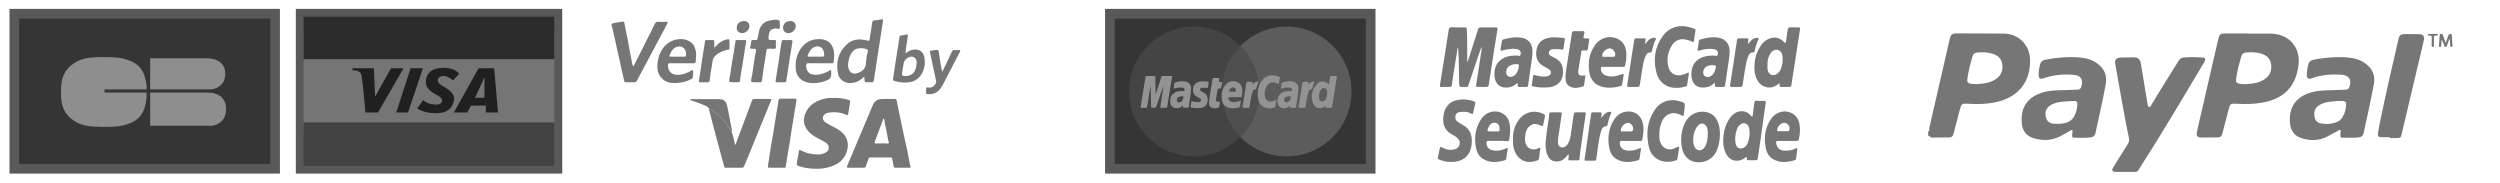 <?xml version="1.0" encoding="utf-8"?>
<!-- Generator: Adobe Illustrator 16.0.3, SVG Export Plug-In . SVG Version: 6.00 Build 0)  -->
<!DOCTYPE svg PUBLIC "-//W3C//DTD SVG 1.1//EN" "http://www.w3.org/Graphics/SVG/1.1/DTD/svg11.dtd">
<svg version="1.1" id="Calque_2" xmlns="http://www.w3.org/2000/svg" xmlns:xlink="http://www.w3.org/1999/xlink" x="0px" y="0px"
	 width="259px" height="19px" viewBox="0 0 259 19" enable-background="new 0 0 259 19" xml:space="preserve">
<rect x="1.485" y="1.42" fill="#353535" stroke="#595959" stroke-miterlimit="10" width="27.015" height="16.063"/>
<g>
	<g>
		<path fill="#8E8E8E" d="M15.165,9.264c0,0,0.101-0.056-0.038-0.792s-0.43-1.623-1.412-2.065c-0.98-0.445-1.623-0.492-3-0.492
			c-1.378,0-2.242,0.095-3.083,0.656C6.791,7.131,6.5,7.88,6.417,8.37C6.34,8.839,6.321,8.838,6.319,9.481
			c0,0.002-0.006,0.005-0.006,0.009c0,0.013,0,0.028,0,0.04c0,0.015,0,0.028,0,0.042c0,0.002,0.006,0.005,0.006,0.008
			c0.001,0.645,0.018,0.643,0.095,1.112c0.082,0.49,0.375,1.238,1.216,1.799c0.841,0.56,1.707,0.652,3.084,0.652
			c1.378,0,2.021-0.046,3.001-0.49c0.981-0.443,1.273-1.347,1.412-2.082c0.139-0.737,0.038-0.986,0.038-0.986h-4.336V9.264H15.165
			L15.165,9.264z"/>
		<path fill="#8E8E8E" d="M23.339,7.652c0-1.483-1.448-1.614-1.891-1.614c-0.443,0-5.889,0-5.889,0v3.226h6.332
			C21.891,9.264,23.339,9.135,23.339,7.652z"/>
		<path fill="#8E8E8E" d="M21.51,9.586c-0.45,0-5.951,0-5.951,0v3.44h6.399c0,0,1.463-0.109,1.463-1.719
			C23.421,9.697,21.958,9.586,21.51,9.586z"/>
	</g>
</g>
<g>
	<rect x="31.148" y="1.42" fill="#353535" stroke="#595959" stroke-miterlimit="10" width="26.601" height="16.063"/>
	<rect x="31.45" y="3.082" fill="#757575" width="25.979" height="10.395"/>
	<rect x="31.45" y="1.727" fill="#2C2C2C" width="25.979" height="4.406"/>
	<rect x="31.45" y="12.681" fill="#424242" width="25.979" height="4.503"/>
</g>
<g>
	<g>
		<path fill="#202020" d="M36.517,7.07h2.216l0.128,2.944l1.65-2.944h1.297l-2.646,4.579h-1.302c0,0-0.276-3.085-0.406-3.819
			c-0.116-0.65-0.937-0.534-0.937-0.534V7.07z"/>
		<polygon fill="#202020" points="42.535,7.07 43.813,7.07 42.275,11.649 41.053,11.649 		"/>
		<path fill="#202020" d="M47.572,7.652c0,0-0.357-0.63-1.619-0.63c-1.391,0-1.838,0.732-1.838,1.509
			c0,0.777,0.948,1.19,1.373,1.451c0.574,0.355,0.284,0.855-0.234,0.855c-0.518,0-0.956-0.111-1.182-0.289
			c-0.226-0.179-0.226-0.179-0.226-0.179l-0.621,0.857c0,0,0.606,0.502,1.948,0.502c1.342,0,1.756-0.715,1.86-1.311
			c0.098-0.558-0.308-0.975-0.76-1.261c-0.375-0.237-0.902-0.44-0.917-0.804c-0.021-0.485,0.625-0.583,1.014-0.388
			c0.388,0.194,0.566,0.367,0.566,0.367L47.572,7.652z"/>
		<path fill="#202020" d="M51.191,7.07h-1.612l-2.557,4.579h1.402l0.357-0.712h1.553v0.712h1.262L51.191,7.07z M50.189,10.129
			h-0.971l0.971-2.12V10.129z"/>
	</g>
</g>
<g>
	<g>
		<path fill="#767676" d="M93.463,17.374c-0.228,0-0.456-0.002-0.685,0.002c-0.142,0.002-0.194-0.054-0.211-0.199
			c-0.03-0.253-0.09-0.503-0.14-0.752c-0.016-0.079-0.079-0.111-0.152-0.111c-0.707-0.004-1.416-0.004-2.123-0.004
			c-0.11,0-0.15,0.075-0.183,0.171c-0.085,0.25-0.188,0.491-0.266,0.744c-0.037,0.119-0.103,0.151-0.215,0.151
			c-0.54-0.002-1.081-0.002-1.621,0c-0.144,0.002-0.164-0.038-0.105-0.175c0.608-1.432,1.208-2.867,1.811-4.299
			c0.282-0.668,0.574-1.329,0.846-2.001c0.178-0.442,0.504-0.642,0.963-0.647c0.435-0.007,0.868,0.002,1.301-0.007
			c0.192-0.006,0.208,0.143,0.232,0.256c0.168,0.8,0.305,1.606,0.49,2.405c0.165,0.707,0.291,1.424,0.466,2.132
			c0.145,0.583,0.234,1.18,0.35,1.769c0.027,0.14,0.048,0.283,0.099,0.416c0.058,0.149-0.022,0.151-0.125,0.149
			C93.952,17.374,93.708,17.374,93.463,17.374z M91.523,12.285c-0.077,0.055-0.047,0.132-0.072,0.193
			c-0.273,0.723-0.534,1.451-0.813,2.174c-0.07,0.181-0.016,0.209,0.147,0.208c0.326-0.006,0.654,0.001,0.98-0.002
			c0.104-0.004,0.231,0.044,0.308-0.032c0.079-0.079-0.034-0.166-0.05-0.252c-0.108-0.598-0.206-1.198-0.352-1.787
			C91.631,12.626,91.679,12.419,91.523,12.285z"/>
		<path fill="#767676" d="M86.103,10.154c0.669-0.034,1.242,0.008,1.804,0.195c0.143,0.049,0.183,0.098,0.157,0.259
			c-0.062,0.401-0.116,0.803-0.198,1.2c-0.024,0.121-0.062,0.154-0.181,0.099c-0.576-0.271-1.185-0.329-1.812-0.244
			c-0.183,0.026-0.35,0.107-0.486,0.232c-0.225,0.207-0.174,0.562,0.108,0.763c0.311,0.219,0.649,0.388,0.987,0.559
			c0.452,0.232,0.873,0.51,1.125,0.965c0.204,0.367,0.288,0.755,0.202,1.194c-0.239,1.226-1.071,1.757-2.197,2.01
			c-0.598,0.134-1.191,0.122-1.784,0.058c-0.339-0.039-0.681-0.109-1.01-0.219c-0.287-0.098-0.311-0.147-0.242-0.496
			c0.068-0.346,0.135-0.695,0.186-1.044c0.019-0.144,0.065-0.167,0.188-0.109c0.315,0.146,0.635,0.284,0.98,0.34
			c0.573,0.094,1.144,0.186,1.688-0.159c0.326-0.207,0.321-0.682,0.008-0.923c-0.291-0.224-0.631-0.356-0.947-0.535
			c-0.394-0.218-0.776-0.456-1.042-0.826c-0.483-0.667-0.439-1.365-0.039-2.042c0.351-0.597,0.916-0.931,1.563-1.132
			C85.496,10.195,85.835,10.128,86.103,10.154z"/>
		<path fill="#767676" d="M75.787,13.637c0.166,0.445,0.29,0.899,0.357,1.403c0.142-0.203,0.185-0.41,0.258-0.604
			c0.505-1.337,1.006-2.672,1.502-4.011c0.043-0.116,0.094-0.176,0.225-0.174c0.549,0.004,1.095,0.002,1.643-0.002
			c0.134,0,0.155,0.051,0.106,0.168c-0.274,0.662-0.545,1.326-0.815,1.988c-0.57,1.396-1.14,2.793-1.708,4.191
			c-0.089,0.215-0.184,0.43-0.276,0.643c-0.039,0.094-0.104,0.138-0.21,0.138c-0.563-0.004-1.125-0.004-1.688-0.002
			c-0.087,0-0.128-0.021-0.154-0.118c-0.174-0.67-0.358-1.334-0.541-1.999c-0.2-0.744-0.405-1.488-0.601-2.233
			c-0.155-0.596-0.301-1.19-0.453-1.786c0.079,0.028,0.166,0.044,0.231,0.09c0.556,0.383,1.067,0.813,1.482,1.354
			C75.378,12.988,75.547,13.336,75.787,13.637z"/>
		<path fill="#767676" d="M65.606,6.915c0.227-0.445,0.429-0.842,0.63-1.239c0.54-1.071,1.079-2.142,1.614-3.215
			c0.068-0.137,0.148-0.21,0.313-0.203c0.297,0.015,0.594,0.005,0.89,0.003c0.125,0,0.165,0.025,0.095,0.157
			c-1.052,1.967-2.102,3.937-3.145,5.909c-0.08,0.15-0.167,0.208-0.333,0.2c-0.273-0.013-0.549-0.006-0.821-0.002
			c-0.103,0.001-0.152-0.019-0.182-0.14c-0.147-0.606-0.278-1.214-0.407-1.825c-0.112-0.543-0.247-1.08-0.367-1.622
			c-0.108-0.481-0.195-0.968-0.321-1.445c-0.065-0.246-0.091-0.502-0.175-0.744c-0.091-0.262-0.057-0.293,0.211-0.359
			c0.295-0.073,0.596-0.089,0.89-0.149c0.123-0.024,0.159,0.012,0.183,0.128c0.128,0.662,0.271,1.321,0.399,1.982
			c0.102,0.531,0.168,1.068,0.294,1.592C65.45,6.248,65.445,6.571,65.606,6.915z"/>
		<path fill="#767676" d="M90.026,8.522c-0.015,0-0.029,0-0.045,0c-0.404,0-0.404,0-0.424-0.394
			c-0.002-0.05,0.024-0.116-0.039-0.141c-0.063-0.023-0.091,0.042-0.129,0.075c-0.392,0.371-0.849,0.559-1.396,0.541
			c-0.522-0.018-1.059-0.406-1.166-0.919c-0.25-1.194,0.003-2.266,0.919-3.104c0.507-0.464,1.149-0.585,1.83-0.436
			c0.117,0.025,0.235,0.043,0.353,0.072c0.176,0.044,0.159-0.112,0.177-0.22c0.09-0.564,0.182-1.129,0.265-1.694
			c0.021-0.133,0.081-0.17,0.21-0.182c0.24-0.022,0.48-0.06,0.713-0.113c0.154-0.034,0.205,0.011,0.185,0.153
			c-0.052,0.365-0.109,0.73-0.167,1.095c-0.054,0.365-0.11,0.729-0.167,1.094c-0.062,0.394-0.125,0.788-0.188,1.182
			c-0.055,0.357-0.109,0.714-0.164,1.071c-0.052,0.351-0.087,0.704-0.16,1.051c-0.045,0.214-0.049,0.432-0.098,0.647
			c-0.039,0.172-0.085,0.241-0.257,0.223C90.195,8.516,90.11,8.522,90.026,8.522z M87.855,6.662
			c0.002,0.785,0.433,1.133,1.043,0.892c0.447-0.176,0.789-0.438,0.815-1.015c0.019-0.373,0.065-0.763,0.181-1.132
			c0.026-0.086,0.065-0.204-0.04-0.272c-0.283-0.183-1.05-0.208-1.341,0.038C88.013,5.595,87.918,6.161,87.855,6.662z"/>
		<path fill="#767676" d="M80.48,17.374c-0.258,0-0.516-0.004-0.775,0.004c-0.119,0-0.17-0.042-0.151-0.161
			c0.056-0.356,0.108-0.715,0.164-1.07c0.057-0.371,0.109-0.744,0.172-1.113c0.061-0.363,0.136-0.724,0.195-1.086
			c0.076-0.453,0.138-0.907,0.215-1.359c0.066-0.386,0.112-0.773,0.19-1.156c0.067-0.323,0.094-0.654,0.151-0.981
			c0.028-0.157,0.076-0.231,0.239-0.231c0.487,0.004,0.973,0.004,1.458,0c0.144-0.002,0.194,0.056,0.172,0.192
			c-0.061,0.393-0.105,0.787-0.195,1.175c-0.036,0.162-0.045,0.328-0.076,0.491c-0.097,0.531-0.18,1.066-0.264,1.602
			c-0.054,0.347-0.099,0.698-0.153,1.049c-0.057,0.347-0.123,0.694-0.18,1.044c-0.058,0.347-0.124,0.697-0.166,1.049
			c-0.02,0.155-0.084,0.305-0.07,0.47c0.007,0.096-0.086,0.084-0.153,0.086C80.998,17.376,80.74,17.374,80.48,17.374z"/>
		<path fill="#767676" d="M84.946,6.553c-0.388,0-0.777,0.015-1.163-0.005c-0.223-0.012-0.256,0.076-0.261,0.272
			c-0.014,0.477,0.278,0.794,0.555,0.872c0.416,0.116,0.823,0.053,1.222-0.085c0.229-0.079,0.452-0.174,0.651-0.313
			c0.125-0.087,0.159-0.025,0.161,0.094c0.002,0.015,0,0.031,0.002,0.045c0.026,0.698-0.076,0.804-0.874,1.033
			c-0.429,0.124-0.866,0.179-1.304,0.128c-0.823-0.096-1.476-0.591-1.508-1.57c-0.022-0.677,0.103-1.307,0.465-1.884
			c0.446-0.713,1.104-1.076,1.925-1.09c0.674-0.011,1.239,0.236,1.485,0.93c0.173,0.49,0.137,0.996,0.042,1.498
			c-0.023,0.109-0.121,0.074-0.19,0.074C85.752,6.555,85.35,6.553,84.946,6.553z M85.387,5.61c-0.025-0.299-0.108-0.584-0.397-0.736
			c-0.308-0.163-0.736,0.001-0.928,0.205c-0.159,0.172-0.255,0.369-0.352,0.575c-0.079,0.167-0.042,0.218,0.133,0.217
			c0.431-0.003,0.865-0.011,1.296,0.003C85.339,5.88,85.426,5.82,85.387,5.61z"/>
		<path fill="#767676" d="M70.609,6.553c-0.402,0-0.806,0.004-1.209-0.002c-0.145-0.003-0.202,0.042-0.2,0.194
			c0.005,0.781,0.512,1.066,1.199,0.999c0.451-0.043,0.863-0.208,1.245-0.449c0.14-0.087,0.17-0.03,0.162,0.104
			c-0.004,0.077-0.001,0.152-0.001,0.229c0,0.486-0.019,0.51-0.47,0.696c-0.548,0.224-1.118,0.31-1.709,0.276
			c-0.811-0.046-1.487-0.715-1.52-1.526c-0.029-0.727,0.127-1.407,0.538-2.02c0.598-0.89,1.801-1.26,2.697-0.824
			c0.433,0.21,0.642,0.577,0.738,1.029c0.078,0.363,0.026,0.724-0.002,1.086C72.065,6.483,72,6.56,71.841,6.557
			C71.432,6.547,71.02,6.553,70.609,6.553z M70.202,5.87c0.235,0,0.471,0,0.707,0c0.069,0,0.129,0.002,0.151-0.094
			c0.068-0.301-0.072-0.711-0.301-0.857c-0.27-0.173-0.643-0.127-0.923,0.088c-0.255,0.196-0.364,0.477-0.478,0.755
			c-0.046,0.109,0.046,0.106,0.114,0.107C69.715,5.871,69.96,5.87,70.202,5.87z"/>
		<path fill="#767676" d="M78.34,8.522c-0.069,0-0.138,0-0.207,0c-0.317,0-0.362-0.074-0.289-0.395
			c0.125-0.543,0.186-1.098,0.265-1.648c0.054-0.372,0.117-0.742,0.196-1.109c0.055-0.253,0.021-0.316-0.235-0.318
			c-0.068,0-0.137,0-0.204,0c-0.145,0-0.201-0.063-0.137-0.201c0.083-0.176,0.031-0.373,0.095-0.557
			c0.038-0.109,0.076-0.153,0.183-0.146c0.037,0.002,0.074,0,0.113,0c0.365,0,0.34-0.005,0.407-0.357
			c0.069-0.357,0.097-0.729,0.302-1.056c0.196-0.315,0.479-0.511,0.822-0.588c0.261-0.06,0.53-0.126,0.809-0.102
			c0.271,0.025,0.33,0.072,0.33,0.339c0,0.152-0.003,0.304,0.001,0.456c0.003,0.138-0.057,0.174-0.186,0.139
			c-0.155-0.043-0.308-0.041-0.47,0c-0.398,0.102-0.464,0.417-0.499,0.748C79.593,4.149,79.6,4.149,80.03,4.149
			c0.053,0,0.106,0.004,0.159,0c0.16-0.016,0.239,0.018,0.202,0.212c-0.032,0.169-0.012,0.349-0.004,0.523
			c0.005,0.131-0.049,0.173-0.175,0.169c-0.204-0.007-0.41,0.002-0.616-0.002c-0.12-0.003-0.163,0.037-0.182,0.166
			c-0.097,0.655-0.216,1.308-0.317,1.961c-0.058,0.372-0.105,0.746-0.146,1.121c-0.017,0.161-0.085,0.232-0.248,0.225
			C78.583,8.519,78.461,8.522,78.34,8.522z"/>
		<path fill="#767676" d="M93.806,5.523c0.224-0.159,0.424-0.29,0.674-0.353c0.578-0.146,1.099,0.082,1.254,0.648
			c0.269,0.974-0.148,2.382-1.338,2.662c-0.602,0.141-1.202,0.066-1.79-0.108c-0.12-0.037-0.098-0.151-0.082-0.253
			c0.109-0.699,0.214-1.399,0.322-2.099c0.117-0.744,0.236-1.488,0.352-2.231c0.01-0.063,0.039-0.087,0.1-0.103
			c0.218-0.052,0.446-0.05,0.667-0.113c0.13-0.038,0.094,0.067,0.086,0.157C93.988,4.32,93.842,4.898,93.806,5.523z M94.437,5.87
			c-0.398-0.001-0.809,0.376-0.829,0.761c-0.001,0.046-0.004,0.093-0.016,0.134c-0.102,0.304-0.083,0.626-0.155,0.934
			c-0.017,0.066,0.029,0.098,0.078,0.123c0.296,0.148,0.886,0,1.108-0.254c0.261-0.3,0.309-0.674,0.342-1.037
			C95.001,6.148,94.747,5.872,94.437,5.87z"/>
		<path fill="#767676" d="M73.998,4.939c0.239-0.193,0.385-0.4,0.593-0.542c0.248-0.171,0.514-0.283,0.813-0.331
			c0.134-0.021,0.165,0.033,0.166,0.142c0.003,0.258,0.003,0.517,0.011,0.775c0.004,0.105-0.035,0.139-0.139,0.158
			C75,5.222,74.596,5.381,74.227,5.659c-0.29,0.218-0.396,0.483-0.432,0.826c-0.039,0.38-0.125,0.755-0.185,1.134
			c-0.036,0.225-0.063,0.449-0.082,0.674c-0.012,0.154-0.062,0.239-0.234,0.233c-0.25-0.009-0.502-0.004-0.753-0.003
			c-0.103,0.002-0.155-0.029-0.135-0.148c0.072-0.431,0.139-0.861,0.204-1.292c0.056-0.364,0.098-0.731,0.155-1.094
			c0.058-0.38,0.126-0.757,0.188-1.136c0.031-0.178,0.064-0.356,0.08-0.536c0.01-0.112,0.041-0.169,0.161-0.167
			c0.22,0.004,0.44,0.004,0.661,0c0.11-0.002,0.146,0.048,0.144,0.153C73.995,4.496,73.998,4.692,73.998,4.939z"/>
		<path fill="#767676" d="M97.614,7.447c0.185-0.38,0.351-0.714,0.511-1.053c0.164-0.341,0.324-0.683,0.482-1.026
			c0.059-0.13,0.135-0.202,0.293-0.184c0.142,0.017,0.288,0.007,0.433,0.002c0.144-0.004,0.199,0.023,0.116,0.179
			c-0.475,0.905-0.938,1.814-1.409,2.72c-0.184,0.348-0.354,0.702-0.573,1.031c-0.339,0.511-0.82,0.685-1.409,0.634
			c-0.044-0.004-0.105-0.005-0.107-0.06c-0.005-0.189-0.025-0.383,0.006-0.568c0.019-0.112,0.159-0.057,0.24-0.051
			c0.354,0.029,0.589-0.12,0.75-0.43c0.078-0.148,0.027-0.288-0.002-0.418c-0.156-0.734-0.32-1.467-0.468-2.203
			c-0.042-0.213-0.104-0.423-0.136-0.639c-0.011-0.071-0.005-0.127,0.078-0.132c0.219-0.014,0.431-0.084,0.653-0.07
			c0.102,0.007,0.159,0.04,0.174,0.139c0.069,0.446,0.13,0.894,0.205,1.338C97.491,6.905,97.551,7.149,97.614,7.447z"/>
		<path fill="#767676" d="M81.555,4.148c0.114,0,0.229,0.008,0.343-0.001c0.208-0.019,0.218,0.093,0.188,0.255
			c-0.072,0.398-0.136,0.8-0.199,1.2c-0.058,0.357-0.111,0.714-0.166,1.071c-0.057,0.372-0.12,0.743-0.166,1.116
			c-0.024,0.201-0.105,0.393-0.092,0.603c0.004,0.081-0.068,0.13-0.158,0.13c-0.274,0-0.548-0.001-0.822,0
			c-0.13,0.002-0.143-0.06-0.124-0.174c0.092-0.595,0.172-1.19,0.28-1.784c0.093-0.502,0.125-1.017,0.217-1.52
			c0.047-0.259,0.082-0.521,0.127-0.779c0.019-0.102,0.079-0.117,0.162-0.117C81.282,4.149,81.419,4.149,81.555,4.148
			C81.555,4.149,81.555,4.149,81.555,4.148z"/>
		<path fill="#767676" d="M76.087,8.522c-0.045,0-0.091,0-0.137,0c-0.449,0-0.45-0.007-0.361-0.459
			c0.083-0.413,0.131-0.832,0.2-1.247c0.058-0.347,0.1-0.699,0.171-1.046c0.072-0.353,0.129-0.71,0.163-1.07
			c0.015-0.151,0.077-0.292,0.072-0.446C76.19,4.162,76.267,4.15,76.339,4.15c0.274,0,0.548,0,0.822,0
			c0.193-0.001,0.153,0.137,0.13,0.241c-0.116,0.56-0.172,1.128-0.271,1.689c-0.062,0.362-0.105,0.727-0.18,1.089
			c-0.07,0.344-0.108,0.699-0.156,1.049c-0.04,0.292-0.029,0.303-0.323,0.305C76.27,8.522,76.178,8.522,76.087,8.522z"/>
		<g>
			<path fill="#767676" d="M75.787,13.637c-0.24-0.301-0.409-0.648-0.642-0.953c-0.416-0.541-0.927-0.972-1.482-1.354
				c-0.066-0.046-0.153-0.062-0.229-0.09c-0.096-0.237-0.342-0.263-0.53-0.354c-0.449-0.217-0.928-0.363-1.401-0.521
				c0.032-0.125,0.12-0.098,0.188-0.098c0.934-0.002,1.868-0.006,2.802,0.002c0.531,0.005,0.75,0.219,0.883,0.872
				c0.158,0.778,0.298,1.56,0.449,2.338C75.836,13.541,75.852,13.596,75.787,13.637z"/>
		</g>
		<path fill="#767676" d="M81.891,2.179c0.339,0.006,0.553,0.223,0.543,0.552c-0.011,0.39-0.369,0.71-0.79,0.701
			c-0.305-0.007-0.531-0.252-0.525-0.573C81.126,2.465,81.46,2.169,81.891,2.179z"/>
		<path fill="#767676" d="M77.088,2.18c0.33,0,0.55,0.209,0.55,0.522c0,0.394-0.358,0.731-0.773,0.729
			c-0.305,0-0.542-0.237-0.542-0.538C76.325,2.463,76.629,2.18,77.088,2.18z"/>
	</g>
</g>
<g>
	<rect x="114.985" y="1.42" fill="#353535" stroke="#595959" stroke-miterlimit="10" width="27.015" height="16.063"/>
	<path fill="#444444" d="M128.493,4.77c-1.221-1.244-2.919-2.014-4.798-2.014c-3.714,0-6.723,3.009-6.723,6.722
		c0,3.714,3.009,6.723,6.723,6.723c1.879,0,3.577-0.772,4.798-2.015c-1.19-1.214-1.925-2.874-1.925-4.708
		C126.568,7.646,127.303,5.983,128.493,4.77z"/>
	<path fill="#5C5C5C" d="M133.291,2.756c-1.88,0-3.577,0.77-4.798,2.014c1.19,1.213,1.925,2.875,1.925,4.708
		c0,1.834-0.734,3.495-1.925,4.708c1.221,1.242,2.918,2.015,4.798,2.015c3.713,0,6.723-3.009,6.723-6.723
		C140.014,5.765,137.004,2.756,133.291,2.756z"/>
	<path fill="#4F4F4F" d="M128.493,4.77c-1.19,1.213-1.925,2.875-1.925,4.708c0,1.834,0.734,3.495,1.925,4.708
		c1.19-1.214,1.925-2.874,1.925-4.708C130.418,7.646,129.684,5.983,128.493,4.77z"/>
	<g>
		<g>
			<path fill="#939393" d="M119.736,9.749c0.096-0.291,0.189-0.582,0.285-0.873c0.097-0.3,0.196-0.601,0.292-0.903
				c0.022-0.072,0.059-0.105,0.14-0.104c0.293,0.004,0.587,0.002,0.879,0.002c0.08-0.002,0.103,0.03,0.089,0.105
				c-0.091,0.55-0.183,1.101-0.272,1.653c-0.077,0.481-0.152,0.962-0.226,1.442c-0.011,0.068-0.04,0.095-0.105,0.092
				c-0.179,0-0.354-0.002-0.533,0.003c-0.071,0-0.089-0.032-0.077-0.097c0.038-0.25,0.077-0.503,0.117-0.757
				c0.043-0.278,0.087-0.558,0.13-0.838c0.026-0.166,0.054-0.334,0.08-0.501c-0.009-0.002-0.017-0.004-0.026-0.006
				c-0.051,0.145-0.104,0.291-0.153,0.436c-0.193,0.56-0.383,1.12-0.58,1.679c-0.012,0.035-0.062,0.075-0.097,0.078
				c-0.111,0.012-0.226,0.004-0.337,0.004c-0.062,0.003-0.085-0.023-0.086-0.084c-0.005-0.197-0.013-0.396-0.017-0.594
				c-0.011-0.464-0.02-0.926-0.028-1.39c-0.003-0.042-0.008-0.085-0.028-0.128c-0.026,0.156-0.053,0.312-0.079,0.47
				c-0.064,0.403-0.129,0.805-0.196,1.209c-0.021,0.142-0.048,0.281-0.067,0.423c-0.01,0.07-0.044,0.098-0.116,0.097
				c-0.183-0.005-0.366,0-0.555,0c0-0.047-0.003-0.078,0.002-0.107c0.063-0.395,0.129-0.793,0.191-1.189
				c0.067-0.409,0.134-0.82,0.2-1.23c0.036-0.228,0.07-0.457,0.113-0.685c0.006-0.033,0.06-0.08,0.091-0.08
				c0.28-0.006,0.56-0.003,0.84-0.003c0.076,0,0.087,0.043,0.088,0.107c0.005,0.371,0.013,0.742,0.018,1.115
				c0.002,0.218,0,0.436,0,0.653C119.721,9.747,119.729,9.749,119.736,9.749z"/>
			<path fill="#939393" d="M137.67,8.752c0.018-0.104,0.037-0.195,0.051-0.288c0.027-0.165,0.054-0.33,0.076-0.495
				c0.007-0.066,0.032-0.098,0.101-0.098c0.176,0,0.35,0,0.521,0c0.064,0,0.092,0.019,0.078,0.092
				c-0.098,0.612-0.194,1.224-0.29,1.834c-0.063,0.41-0.13,0.822-0.188,1.232c-0.016,0.095-0.043,0.146-0.153,0.137
				c-0.139-0.01-0.279-0.007-0.42,0c-0.097,0.005-0.131-0.031-0.111-0.124c0.004-0.02-0.001-0.039-0.003-0.061
				c-0.107,0.061-0.205,0.135-0.313,0.172c-0.451,0.156-0.88-0.058-1.023-0.549c-0.206-0.703-0.07-1.351,0.432-1.897
				c0.318-0.345,0.86-0.382,1.19,0.004C137.63,8.723,137.644,8.731,137.67,8.752z M136.653,9.966
				c0.004,0.079-0.001,0.157,0.014,0.235c0.021,0.116,0.06,0.229,0.184,0.277c0.126,0.049,0.255,0.04,0.354-0.056
				c0.08-0.075,0.162-0.167,0.195-0.267c0.056-0.167,0.083-0.343,0.103-0.518c0.012-0.085-0.011-0.178-0.034-0.263
				c-0.033-0.125-0.11-0.221-0.246-0.246c-0.157-0.029-0.28,0.041-0.374,0.162C136.697,9.491,136.652,9.722,136.653,9.966z"/>
			<path fill="#939393" d="M122.559,10.928c-0.172,0.17-0.354,0.255-0.57,0.273c-0.378,0.037-0.651-0.13-0.729-0.511
				c-0.077-0.385-0.002-0.764,0.343-1.026c0.208-0.159,0.452-0.217,0.709-0.23c0.104-0.005,0.212-0.002,0.316,0.005
				c0.055,0.004,0.079-0.012,0.089-0.068c0.031-0.163-0.034-0.262-0.193-0.286c-0.265-0.036-0.523-0.011-0.779,0.061
				c-0.038,0.011-0.079,0.021-0.119,0.03c-0.008,0.002-0.02-0.002-0.04-0.008c0.005-0.048,0.008-0.098,0.014-0.146
				c0.019-0.128,0.035-0.257,0.063-0.383c0.011-0.037,0.051-0.083,0.087-0.094c0.345-0.106,0.692-0.169,1.057-0.1
				c0.341,0.067,0.593,0.323,0.589,0.671c-0.002,0.281-0.042,0.562-0.077,0.841c-0.048,0.373-0.112,0.743-0.163,1.112
				c-0.011,0.079-0.042,0.097-0.111,0.094c-0.13-0.002-0.259-0.002-0.389,0c-0.071,0.003-0.111-0.013-0.096-0.098
				C122.564,11.031,122.559,10.994,122.559,10.928z M122.458,9.972c-0.002-0.01-0.004-0.018-0.007-0.027
				c-0.129,0.041-0.264,0.064-0.381,0.126c-0.152,0.078-0.196,0.312-0.105,0.448c0.076,0.113,0.261,0.127,0.405,0.021
				c0.173-0.13,0.227-0.316,0.239-0.519c0.001-0.016-0.029-0.043-0.051-0.048C122.528,9.965,122.492,9.972,122.458,9.972z"/>
			<path fill="#939393" d="M133.675,10.968c-0.133,0.067-0.263,0.166-0.408,0.204c-0.368,0.099-0.698,0.033-0.85-0.351
				c-0.188-0.479-0.021-1.125,0.624-1.32c0.223-0.068,0.451-0.083,0.677-0.064c0.099,0.008,0.12-0.024,0.12-0.11
				c-0.002-0.156-0.048-0.218-0.202-0.24c-0.271-0.038-0.535-0.011-0.797,0.065c-0.148,0.045-0.152,0.04-0.126-0.111
				c0.02-0.124,0.038-0.249,0.054-0.374c0.011-0.071,0.043-0.115,0.115-0.135c0.342-0.091,0.683-0.157,1.04-0.087
				c0.339,0.065,0.599,0.335,0.592,0.683c-0.009,0.279-0.048,0.562-0.083,0.842c-0.049,0.368-0.111,0.735-0.158,1.1
				c-0.012,0.081-0.042,0.098-0.111,0.097c-0.118-0.003-0.238-0.003-0.357-0.003c-0.133,0-0.141-0.007-0.133-0.137
				C133.672,11,133.675,10.974,133.675,10.968z M133.578,9.97c-0.027,0-0.055-0.004-0.081,0.001
				c-0.159,0.024-0.321,0.045-0.415,0.203c-0.063,0.108-0.053,0.298,0.021,0.376c0.076,0.076,0.243,0.081,0.364,0.001
				c0.153-0.1,0.218-0.255,0.25-0.425C133.747,9.973,133.738,9.968,133.578,9.97z"/>
			<path fill="#939393" d="M128.553,10.415c-0.021,0.141-0.038,0.266-0.059,0.389c-0.002,0.014-0.012,0.026-0.011,0.039
				c0.02,0.244-0.129,0.311-0.332,0.337c-0.299,0.042-0.598,0.06-0.891-0.029c-0.341-0.107-0.563-0.34-0.64-0.685
				c-0.13-0.583-0.058-1.139,0.308-1.631c0.283-0.383,0.773-0.524,1.214-0.354c0.327,0.124,0.491,0.384,0.539,0.714
				c0.035,0.26,0.006,0.523-0.056,0.781c-0.017,0.074-0.051,0.091-0.12,0.091c-0.377-0.001-0.757,0.004-1.134-0.001
				c-0.105-0.003-0.123,0.039-0.113,0.126c0.021,0.153,0.094,0.269,0.24,0.33c0.224,0.091,0.454,0.071,0.683,0.016
				C128.299,10.51,128.412,10.463,128.553,10.415z M127.335,9.498c0.219,0,0.429,0.001,0.639-0.001c0.02,0,0.052-0.022,0.059-0.041
				c0.064-0.183-0.085-0.396-0.279-0.4C127.533,9.05,127.348,9.24,127.335,9.498z"/>
			<path fill="#939393" d="M132.233,10.356c-0.015,0.082-0.024,0.136-0.033,0.192c-0.026,0.168-0.051,0.338-0.081,0.503
				c-0.005,0.03-0.031,0.075-0.057,0.082c-0.455,0.133-0.902,0.158-1.303-0.156c-0.239-0.188-0.368-0.448-0.42-0.741
				c-0.111-0.631-0.03-1.238,0.322-1.786c0.361-0.558,0.978-0.773,1.615-0.583c0.081,0.024,0.162,0.053,0.242,0.075
				c0.063,0.017,0.08,0.054,0.07,0.115c-0.03,0.187-0.057,0.377-0.085,0.566c-0.012,0.065-0.036,0.083-0.105,0.053
				c-0.113-0.049-0.229-0.087-0.346-0.12c-0.338-0.096-0.673,0.09-0.825,0.365c-0.208,0.376-0.273,0.774-0.146,1.191
				c0.094,0.303,0.384,0.466,0.694,0.394c0.118-0.029,0.232-0.076,0.349-0.115C132.151,10.384,132.176,10.377,132.233,10.356z"/>
			<path fill="#939393" d="M124.006,11.212c-0.18-0.02-0.359-0.037-0.536-0.056c-0.096-0.009-0.14-0.049-0.119-0.153
				c0.03-0.149,0.049-0.303,0.072-0.454c0.01-0.067,0.047-0.052,0.097-0.044c0.19,0.032,0.382,0.062,0.573,0.083
				c0.062,0.006,0.128-0.017,0.189-0.032c0.078-0.021,0.128-0.077,0.138-0.158c0.013-0.083-0.016-0.148-0.089-0.192
				c-0.106-0.06-0.216-0.114-0.322-0.176c-0.19-0.11-0.341-0.257-0.386-0.479c-0.105-0.513,0.093-0.998,0.692-1.105
				c0.274-0.048,0.543-0.012,0.814,0.009c0.071,0.007,0.104,0.035,0.092,0.11c-0.028,0.163-0.053,0.324-0.077,0.485
				c-0.008,0.067-0.054,0.063-0.105,0.059c-0.156-0.01-0.313-0.021-0.47-0.021c-0.053-0.002-0.106,0.016-0.155,0.041
				c-0.113,0.06-0.127,0.209-0.026,0.289c0.062,0.047,0.132,0.087,0.204,0.118c0.476,0.207,0.571,0.532,0.505,0.987
				c-0.066,0.456-0.387,0.626-0.781,0.671c-0.103,0.009-0.205,0.001-0.309,0.001C124.007,11.198,124.007,11.205,124.006,11.212z"/>
			<path fill="#939393" d="M126.264,8.481c0.097,0,0.182,0,0.266,0c0.045,0,0.081,0.007,0.072,0.069
				c-0.028,0.171-0.055,0.343-0.08,0.515c-0.01,0.067-0.038,0.097-0.114,0.097c-0.261,0-0.257,0.003-0.291,0.261
				c-0.036,0.277-0.081,0.554-0.132,0.827c-0.038,0.216,0.047,0.312,0.269,0.282c0.022-0.003,0.051-0.016,0.069-0.008
				c0.023,0.01,0.058,0.039,0.055,0.057c-0.02,0.158-0.043,0.317-0.072,0.475c-0.007,0.032-0.039,0.081-0.069,0.087
				c-0.19,0.054-0.38,0.111-0.582,0.063c-0.248-0.058-0.403-0.234-0.403-0.493c0-0.185,0.021-0.367,0.046-0.549
				c0.064-0.428,0.136-0.853,0.204-1.279c0.036-0.235,0.075-0.471,0.113-0.706c0.01-0.068,0.042-0.101,0.117-0.097
				c0.165,0.003,0.333,0.003,0.5,0c0.085-0.003,0.107,0.033,0.092,0.112C126.301,8.281,126.284,8.371,126.264,8.481z"/>
			<path fill="#939393" d="M129.77,8.768c0.06-0.066,0.113-0.134,0.178-0.195c0.096-0.091,0.21-0.134,0.346-0.124
				c0.055,0.005,0.081,0.019,0.058,0.083c-0.075,0.215-0.148,0.43-0.215,0.647c-0.021,0.06-0.044,0.092-0.112,0.088
				c-0.102-0.004-0.187,0.049-0.218,0.141c-0.07,0.206-0.141,0.413-0.184,0.624c-0.07,0.347-0.12,0.698-0.174,1.048
				c-0.009,0.063-0.036,0.087-0.101,0.087c-0.177-0.003-0.354-0.003-0.531,0c-0.072,0-0.094-0.023-0.082-0.098
				c0.08-0.502,0.157-1.003,0.236-1.503c0.047-0.317,0.099-0.633,0.146-0.95c0.014-0.103,0.056-0.145,0.164-0.137
				c0.139,0.01,0.28,0.005,0.419,0.002c0.068,0,0.092,0.023,0.078,0.092c-0.014,0.063-0.02,0.126-0.029,0.19
				C129.756,8.764,129.762,8.766,129.77,8.768z"/>
			<path fill="#939393" d="M135.572,8.759c0.062-0.063,0.118-0.128,0.181-0.189c0.096-0.092,0.212-0.129,0.347-0.121
				c0.062,0.005,0.071,0.032,0.053,0.087c-0.073,0.216-0.145,0.431-0.221,0.644c-0.014,0.034-0.056,0.082-0.084,0.082
				c-0.157,0-0.244,0.094-0.281,0.225c-0.073,0.259-0.135,0.52-0.187,0.782c-0.052,0.264-0.087,0.53-0.127,0.797
				c-0.01,0.074-0.043,0.102-0.12,0.101c-0.167-0.007-0.334-0.005-0.501,0c-0.074,0-0.105-0.019-0.091-0.101
				c0.06-0.365,0.114-0.734,0.172-1.099c0.051-0.334,0.103-0.667,0.154-0.999c0.021-0.141,0.042-0.282,0.072-0.422
				c0.005-0.025,0.046-0.06,0.072-0.06c0.166-0.007,0.333-0.002,0.501-0.004c0.06,0,0.077,0.028,0.067,0.083
				c-0.011,0.062-0.02,0.125-0.027,0.186C135.56,8.754,135.566,8.757,135.572,8.759z"/>
		</g>
	</g>
</g>
<g id="Calque_4">
	<g>
		<path fill="#767676" d="M184.942,9.007c-0.094,0-0.188-0.007-0.281,0.002C184.755,9,184.849,9.007,184.942,9.007
			c0.127,0,0.25-0.007,0.373,0.002C185.192,9,185.069,9.007,184.942,9.007z"/>
		<path fill="#767676" d="M149.374,9.011c0.232-0.009,0.465-0.004,0.697-0.004c0.309,0,0.313-0.01,0.354-0.324
			c0.045-0.339,0.1-0.673,0.152-1.009c0.125-0.785,0.246-1.572,0.379-2.356c0.023-0.138,0.006-0.291,0.109-0.416
			c0.004,0.442,0.053,0.88,0.063,1.319c0.014,0.841,0.031,1.682,0.043,2.524c0.002,0.191,0.066,0.282,0.27,0.266
			c0.152-0.014,0.305-0.009,0.457,0c0.125,0.007,0.186-0.052,0.223-0.161c0.338-1.002,0.676-2.004,1.014-3.006
			c0.109-0.327,0.225-0.652,0.336-0.979c0.072,0.244-0.012,0.474-0.045,0.706c-0.156,1.081-0.33,2.159-0.5,3.237
			c-0.021,0.138,0.018,0.205,0.17,0.2c0.252-0.006,0.508-0.002,0.762-0.002c0.344,0,0.35-0.015,0.4-0.356
			c0.166-1.101,0.336-2.202,0.508-3.303c0.119-0.758,0.242-1.515,0.367-2.271c0.027-0.171-0.01-0.249-0.209-0.244
			c-0.508,0.013-1.018,0.011-1.525,0.002c-0.148-0.004-0.225,0.05-0.268,0.19c-0.287,0.912-0.578,1.822-0.869,2.733
			c-0.066,0.208-0.139,0.412-0.219,0.646c-0.066-0.102-0.041-0.173-0.043-0.242c-0.02-1.036,0.027-2.075-0.037-3.112
			c-0.01-0.18-0.078-0.218-0.238-0.216c-0.451,0.007-0.9,0.011-1.352-0.002c-0.188-0.006-0.256,0.068-0.283,0.241
			c-0.125,0.822-0.256,1.643-0.387,2.463c-0.172,1.086-0.346,2.171-0.521,3.256C149.153,8.958,149.208,9.016,149.374,9.011z"/>
		<path fill="#767676" d="M186.329,2.836c-0.283,0-0.566,0.009-0.848-0.002c-0.188-0.008-0.254,0.066-0.277,0.246
			c-0.051,0.423-0.117,0.845-0.18,1.266c-0.018,0.123-0.072,0.13-0.158,0.051c-0.041-0.04-0.078-0.084-0.123-0.124
			c-0.414-0.391-0.9-0.467-1.424-0.279c-0.521,0.187-0.846,0.593-1.1,1.061c-0.264,0.479-0.406,0.995-0.447,1.531
			c-0.047,0.582-0.016,1.162,0.275,1.694c0.152,0.279,0.355,0.517,0.65,0.647c0.549,0.243,1.061,0.166,1.525-0.214
			c0.035-0.03,0.064-0.09,0.125-0.063c0.039,0.017,0.033,0.062,0.027,0.095c-0.051,0.247,0.088,0.282,0.285,0.264
			c0.094-0.009,0.188-0.002,0.281-0.002c0.127,0,0.25-0.007,0.373,0.002c0.172,0.014,0.262-0.038,0.287-0.23
			c0.061-0.488,0.143-0.974,0.219-1.459c0.219-1.435,0.436-2.869,0.664-4.305C186.507,2.864,186.452,2.835,186.329,2.836z
			 M184.505,7.132c-0.088,0.228-0.236,0.404-0.428,0.537c-0.412,0.288-0.896,0.037-0.959-0.491
			c-0.018-0.135-0.004-0.275-0.004-0.412c-0.029-0.447,0.063-0.867,0.311-1.241c0.291-0.436,0.793-0.494,1.08-0.138
			c0.121,0.154,0.154,0.344,0.17,0.53C184.71,6.333,184.653,6.74,184.505,7.132z"/>
		<path fill="#767676" d="M182.765,10.451c-0.285,0-0.568,0.02-0.85-0.016c-0.111-0.014-0.141,0.074-0.154,0.168
			c-0.059,0.438-0.117,0.875-0.18,1.309c-0.006,0.057,0.018,0.131-0.055,0.15c-0.064,0.021-0.1-0.045-0.141-0.084
			c-0.152-0.152-0.295-0.313-0.516-0.387c-0.561-0.197-1.18,0.014-1.586,0.549c-0.531,0.703-0.74,1.51-0.756,2.377
			c-0.002,0.246,0.002,0.492,0.053,0.734c0.08,0.357,0.205,0.697,0.441,0.982c0.434,0.516,1.182,0.564,1.777,0.115
			c0.045-0.031,0.078-0.109,0.145-0.074c0.061,0.031,0.031,0.107,0.027,0.158c-0.01,0.123,0.039,0.17,0.162,0.166
			c0.26-0.006,0.521-0.006,0.783,0c0.121,0.004,0.172-0.057,0.186-0.164c0.102-0.701,0.205-1.4,0.307-2.1
			c0.111-0.787,0.219-1.572,0.33-2.359c0.063-0.443,0.129-0.887,0.195-1.328C182.954,10.514,182.915,10.449,182.765,10.451z
			 M181.093,14.738c-0.154,0.416-0.434,0.648-0.758,0.646c-0.283-0.002-0.477-0.199-0.535-0.553
			c-0.078-0.482-0.023-0.951,0.135-1.408c0.051-0.143,0.117-0.279,0.227-0.393c0.178-0.188,0.371-0.326,0.648-0.238
			c0.275,0.084,0.377,0.314,0.414,0.561C181.298,13.824,181.259,14.289,181.093,14.738z"/>
		<path fill="#767676" d="M178.743,8.702c0.1-0.685,0.211-1.371,0.303-2.059c0.061-0.48,0.16-0.958,0.139-1.446
			c-0.021-0.632-0.439-1.146-1.045-1.273c-0.68-0.145-1.336-0.022-1.988,0.166c-0.102,0.029-0.137,0.085-0.15,0.184
			c-0.035,0.258-0.084,0.514-0.119,0.771c-0.037,0.243-0.029,0.251,0.213,0.18c0.484-0.145,0.973-0.212,1.477-0.131
			c0.316,0.052,0.467,0.277,0.375,0.579c-0.027,0.096-0.072,0.13-0.172,0.112c-0.273-0.049-0.545-0.03-0.82,0.007
			c-1.164,0.153-1.807,0.899-1.721,2.069c0.074,0.978,0.729,1.371,1.654,1.157c0.287-0.063,0.518-0.235,0.725-0.437
			c0.072,0.065,0.049,0.128,0.045,0.181c-0.025,0.189,0.053,0.265,0.244,0.249c0.166-0.014,0.334-0.004,0.502-0.004
			C178.702,9.007,178.7,9.007,178.743,8.702z M177.729,7.129c-0.051,0.195-0.123,0.385-0.248,0.551
			c-0.172,0.228-0.461,0.341-0.705,0.284c-0.211-0.049-0.289-0.205-0.32-0.393c-0.043-0.253,0.104-0.545,0.334-0.683
			c0.146-0.089,0.373-0.138,0.648-0.138C177.774,6.75,177.813,6.799,177.729,7.129z"/>
		<path fill="#767676" d="M157.218,5.756c-0.535-0.012-1.061,0.029-1.533,0.308c-0.779,0.454-0.953,1.221-0.824,2.053
			c0.035,0.219,0.143,0.404,0.277,0.583c0.379,0.502,1.258,0.439,1.699,0.166c0.127-0.079,0.244-0.172,0.4-0.282
			c0,0.088,0.008,0.14-0.002,0.188c-0.029,0.18,0.039,0.251,0.225,0.239c0.217-0.014,0.436-0.005,0.652-0.004
			c0.127,0,0.191-0.039,0.207-0.186c0.055-0.467,0.139-0.928,0.195-1.396c0.09-0.745,0.271-1.48,0.244-2.241
			c-0.023-0.661-0.422-1.137-1.066-1.264c-0.66-0.128-1.293-0.011-1.926,0.162c-0.135,0.038-0.166,0.127-0.184,0.235
			c-0.047,0.271-0.086,0.544-0.129,0.813c-0.018,0.109,0.012,0.149,0.129,0.115c0.299-0.09,0.604-0.153,0.914-0.177
			c0.291-0.022,0.58-0.038,0.854,0.087c0.178,0.081,0.248,0.307,0.178,0.528C157.468,5.881,157.325,5.759,157.218,5.756z
			 M157.354,6.821c-0.037,0.376-0.137,0.759-0.459,0.997c-0.281,0.207-0.637,0.188-0.775-0.043
			c-0.164-0.268-0.055-0.754,0.215-0.916c0.213-0.128,0.441-0.216,0.707-0.216c0.053,0,0.125,0,0.197,0
			C157.321,6.643,157.364,6.74,157.354,6.821z"/>
		<path fill="#767676" d="M167.097,6.926c-0.268,0-0.533,0.004-0.801,0.003C166.563,6.93,166.829,6.926,167.097,6.926
			c0.254,0,0.51-0.005,0.766-0.002C167.606,6.921,167.351,6.926,167.097,6.926z"/>
		<path fill="#767676" d="M164.646,7.44c0.1,0.677,0.43,1.208,1.082,1.464c0.717,0.282,1.451,0.2,2.18,0.015
			c0.096-0.023,0.135-0.108,0.15-0.194c0.053-0.291,0.105-0.583,0.145-0.876c0.031-0.227,0.004-0.238-0.209-0.157
			c-0.543,0.209-1.094,0.338-1.666,0.116c-0.303-0.116-0.479-0.393-0.477-0.71c0-0.136,0.049-0.176,0.18-0.174
			c0.088,0.001,0.178,0.003,0.266,0.006c0.268,0.001,0.533-0.003,0.801-0.003c0.256,0,0.51-0.005,0.766-0.002
			c0.086,0,0.172,0.005,0.256,0.006c0.148,0.005,0.225-0.033,0.258-0.187c0.105-0.498,0.158-1.004,0.078-1.506
			c-0.068-0.424-0.252-0.802-0.615-1.063c-0.814-0.588-1.992-0.365-2.594,0.491C164.657,5.505,164.501,6.442,164.646,7.44z
			 M166.806,5.018c0.334,0.029,0.605,0.43,0.512,0.752c-0.027,0.097-0.09,0.116-0.18,0.115c-0.166-0.004-0.332-0.002-0.498-0.002
			c-0.174,0-0.346-0.001-0.52,0c-0.084,0.002-0.137-0.017-0.135-0.12C165.995,5.389,166.437,4.986,166.806,5.018z"/>
		<path fill="#767676" d="M177.138,11.73c-0.969-0.412-2.049-0.002-2.541,0.932c-0.299,0.572-0.432,1.178-0.422,1.82
			c0.004,0.23,0.002,0.461,0.045,0.691c0.1,0.537,0.289,1.021,0.756,1.344c0.83,0.576,2.271,0.314,2.813-0.775
			c0.211-0.428,0.32-0.875,0.367-1.352c0.055-0.563,0.047-1.113-0.146-1.648C177.845,12.299,177.583,11.922,177.138,11.73z
			 M176.929,13.781c-0.004,0.596-0.059,1.082-0.354,1.506c-0.275,0.396-0.791,0.369-1.008-0.045
			c-0.32-0.617-0.121-1.789,0.383-2.271c0.285-0.271,0.664-0.205,0.846,0.145C176.921,13.357,176.937,13.615,176.929,13.781z"/>
		<path fill="#767676" d="M164.116,11.633c-0.26,0.01-0.523,0.016-0.781,0c-0.195-0.014-0.275,0.061-0.301,0.244
			c-0.102,0.736-0.207,1.471-0.32,2.207c-0.053,0.338-0.156,0.664-0.369,0.941c-0.156,0.203-0.443,0.299-0.656,0.223
			c-0.186-0.064-0.283-0.246-0.285-0.535c-0.002-0.453,0.107-0.889,0.162-1.334c0.063-0.523,0.154-1.043,0.23-1.564
			c0.018-0.117-0.029-0.18-0.154-0.178c-0.195,0-0.393-0.002-0.588,0c-0.672,0.004-0.488-0.084-0.594,0.559
			c-0.119,0.719-0.203,1.443-0.297,2.166c-0.07,0.535-0.072,1.066,0.109,1.584c0.135,0.383,0.365,0.697,0.783,0.768
			c0.518,0.09,0.932-0.133,1.258-0.531c0.057-0.07,0.092-0.162,0.215-0.188c-0.014,0.172-0.016,0.33-0.041,0.482
			c-0.02,0.104,0.014,0.131,0.105,0.131c0.299-0.002,0.596-0.002,0.893,0c0.082,0,0.137-0.021,0.146-0.119
			c0.023-0.252,0.051-0.504,0.084-0.754c0.125-0.893,0.252-1.785,0.379-2.68c0.061-0.414,0.127-0.828,0.189-1.24
			C164.306,11.682,164.253,11.631,164.116,11.633z"/>
		<path fill="#767676" d="M152.694,10.494c-0.623-0.221-1.26-0.256-1.893-0.086c-0.486,0.131-0.842,0.438-1.063,0.896
			c-0.123,0.262-0.186,0.537-0.211,0.816c-0.07,0.73,0.123,1.365,0.834,1.77c0.238,0.137,0.488,0.252,0.682,0.461
			c0.33,0.352,0.213,0.926-0.244,1.084c-0.496,0.174-0.973,0.08-1.42-0.172c-0.143-0.08-0.186-0.055-0.215,0.1
			c-0.059,0.311-0.123,0.621-0.197,0.932c-0.031,0.125-0.004,0.186,0.119,0.23c0.404,0.143,0.807,0.281,1.262,0.246
			c0.086,0,0.188,0.01,0.289,0c0.758-0.08,1.357-0.402,1.664-1.139c0.156-0.375,0.189-0.771,0.174-1.174
			c-0.027-0.627-0.271-1.131-0.834-1.457c-0.213-0.123-0.426-0.248-0.629-0.385c-0.213-0.146-0.275-0.371-0.23-0.615
			c0.045-0.234,0.207-0.363,0.439-0.393c0.383-0.047,0.764-0.063,1.123,0.129c0.225,0.119,0.236,0.111,0.297-0.141
			c0.064-0.275,0.115-0.555,0.191-0.824C152.878,10.619,152.839,10.545,152.694,10.494z"/>
		<path fill="#767676" d="M171.62,7.581c0.244,0.905,1.008,1.555,2.086,1.521c0.305,0.016,0.605-0.063,0.908-0.139
			c0.076-0.019,0.156-0.045,0.17-0.144c0.059-0.395,0.121-0.788,0.178-1.182c0.016-0.104-0.012-0.149-0.135-0.087
			c-0.199,0.103-0.412,0.173-0.633,0.225c-0.588,0.136-1.127-0.153-1.309-0.727c-0.262-0.83-0.125-1.624,0.326-2.35
			c0.314-0.505,0.797-0.719,1.4-0.607c0.236,0.041,0.465,0.114,0.676,0.228c0.125,0.067,0.18,0.04,0.201-0.105
			c0.047-0.344,0.105-0.687,0.162-1.03c0.016-0.098-0.014-0.152-0.111-0.2c-0.168-0.079-0.344-0.112-0.518-0.164
			c-1.049-0.311-2.104,0.008-2.746,0.893C171.425,4.884,171.251,6.201,171.62,7.581z"/>
		<path fill="#767676" d="M168.972,14.6c-0.279,0-0.559,0.006-0.84,0C168.413,14.605,168.692,14.6,168.972,14.6
			c0.324,0,0.65-0.002,0.979,0.002C169.622,14.598,169.296,14.6,168.972,14.6z"/>
		<path fill="#767676" d="M168.769,11.549c-0.799-0.018-1.324,0.412-1.682,1.07c-0.438,0.805-0.539,1.676-0.393,2.572
			c0.084,0.521,0.287,0.996,0.764,1.283c0.738,0.438,1.512,0.357,2.289,0.115c0.064-0.023,0.102-0.078,0.111-0.15
			c0.043-0.307,0.08-0.615,0.139-0.922c0.037-0.201-0.029-0.211-0.184-0.133c-0.381,0.195-0.785,0.244-1.203,0.217
			c-0.492-0.031-0.801-0.346-0.801-0.799c0-0.148,0.053-0.207,0.203-0.205c0.039,0.002,0.08,0.002,0.119,0.002
			c0.281,0.006,0.561,0,0.84,0c0.324,0,0.65-0.002,0.979,0.002c0.096,0.002,0.168-0.012,0.191-0.125
			c0.129-0.664,0.215-1.332-0.033-1.988C169.897,11.924,169.37,11.563,168.769,11.549z M169.153,13.533
			c-0.039,0.07-0.104,0.082-0.168,0.082c-0.16,0-0.32,0-0.48,0c-0.158,0-0.318,0-0.475,0c-0.078,0-0.127-0.029-0.121-0.123
			c0.016-0.377,0.416-0.77,0.781-0.758C169.028,12.744,169.308,13.23,169.153,13.533z"/>
		<path fill="#767676" d="M156.44,13.107c-0.053-0.496-0.201-0.955-0.627-1.262c-0.752-0.537-1.797-0.33-2.338,0.455
			c-0.617,0.898-0.76,1.896-0.578,2.949c0.088,0.506,0.301,0.951,0.77,1.23c0.729,0.43,1.486,0.34,2.248,0.117
			c0.076-0.021,0.119-0.08,0.131-0.158c0.045-0.301,0.094-0.6,0.133-0.902c0.008-0.061,0.066-0.133,0.004-0.182
			c-0.07-0.053-0.137,0.012-0.201,0.041c-0.455,0.205-0.924,0.283-1.416,0.16c-0.365-0.092-0.58-0.395-0.568-0.771
			c0.004-0.129,0.049-0.189,0.18-0.186c0.652,0.018,1.305-0.033,1.957,0.027c0.123,0.012,0.197-0.031,0.215-0.156
			c0.047-0.336,0.117-0.672,0.094-1.027C156.442,13.34,156.452,13.223,156.44,13.107z M155.021,13.615c-0.1,0-0.201,0-0.303,0
			c-0.16,0-0.318-0.012-0.477-0.012c-0.127-0.004-0.172-0.066-0.121-0.189c0.068-0.166,0.127-0.34,0.24-0.484
			c0.139-0.178,0.416-0.262,0.648-0.193c0.189,0.055,0.334,0.279,0.344,0.514C155.364,13.604,155.364,13.615,155.021,13.615z"/>
		<path fill="#767676" d="M185.173,14.6c-0.232,0-0.467,0.002-0.701,0C184.706,14.602,184.94,14.6,185.173,14.6
			c0.238,0,0.479-0.004,0.719-0.002C185.651,14.596,185.411,14.6,185.173,14.6z"/>
		<path fill="#767676" d="M185.653,11.736c-0.73-0.398-1.652-0.158-2.152,0.555c-0.641,0.914-0.773,1.934-0.58,3.006
			c0.086,0.477,0.301,0.9,0.729,1.164c0.74,0.455,1.523,0.365,2.309,0.129c0.055-0.018,0.096-0.068,0.105-0.131
			c0.047-0.32,0.094-0.643,0.137-0.965c0.021-0.154-0.041-0.18-0.172-0.111c-0.365,0.188-0.754,0.238-1.158,0.221
			c-0.504-0.023-0.762-0.254-0.859-0.748c-0.045-0.217,0.049-0.258,0.229-0.256c0.074,0,0.154,0,0.232,0
			c0.234,0.002,0.465,0,0.701,0c0.238,0,0.479-0.004,0.719-0.002c0.078,0.002,0.16,0.004,0.238,0.008
			c0.148,0.004,0.199-0.051,0.232-0.188c0.102-0.447,0.141-0.906,0.092-1.359C186.394,12.506,186.171,12.018,185.653,11.736z
			 M185.368,13.5c-0.023,0.066-0.068,0.09-0.133,0.09c-0.332,0.002-0.666,0.002-1,0.002c-0.064,0-0.111-0.014-0.119-0.094
			c-0.027-0.346,0.381-0.777,0.736-0.775C185.224,12.725,185.499,13.137,185.368,13.5z"/>
		<path fill="#767676" d="M173.786,15.229c-0.121,0.064-0.248,0.117-0.377,0.166c-0.58,0.219-1.111-0.008-1.365-0.572
			c-0.127-0.277-0.156-0.57-0.135-0.859c-0.023-0.445,0.068-0.861,0.219-1.266c0.232-0.635,0.742-1.008,1.338-0.977
			c0.279,0.016,0.535,0.121,0.779,0.252c0.111,0.059,0.174,0.051,0.191-0.088c0.027-0.223,0.063-0.445,0.088-0.668
			c0.061-0.549,0.059-0.549-0.488-0.723c-1.01-0.322-2.01,0.002-2.598,0.879c-0.814,1.213-0.93,2.551-0.592,3.936
			c0.119,0.484,0.404,0.893,0.852,1.166c0.635,0.391,1.295,0.336,1.967,0.131c0.08-0.025,0.107-0.078,0.119-0.16
			c0.053-0.371,0.113-0.742,0.168-1.113C173.978,15.172,173.917,15.158,173.786,15.229z"/>
		<path fill="#767676" d="M158.956,8.978c0.33,0.06,0.66,0.101,0.994,0.082c0.268-0.005,0.533,0.011,0.799-0.061
			c0.764-0.21,1.152-0.699,1.178-1.49c0.016-0.512-0.098-0.967-0.521-1.298c-0.199-0.158-0.436-0.258-0.66-0.377
			c-0.174-0.09-0.33-0.198-0.273-0.434c0.045-0.188,0.203-0.306,0.445-0.306c0.289,0,0.58-0.025,0.867,0.039
			c0.117,0.026,0.186-0.005,0.201-0.146c0.029-0.282,0.072-0.561,0.129-0.837c0.031-0.158-0.023-0.216-0.17-0.225
			c-0.383-0.02-0.762-0.079-1.146-0.053c-0.768,0.053-1.451,0.358-1.617,1.287c-0.115,0.632,0.012,1.245,0.621,1.636
			c0.184,0.116,0.375,0.22,0.566,0.321c0.189,0.102,0.35,0.224,0.297,0.47c-0.051,0.242-0.258,0.29-0.457,0.339
			c-0.041,0.01-0.088,0.003-0.131,0.006c-0.359,0.027-0.705-0.055-1.047-0.149c-0.127-0.034-0.186-0.029-0.201,0.12
			c-0.027,0.253-0.08,0.5-0.119,0.75C158.671,8.927,158.677,8.929,158.956,8.978z"/>
		<path fill="#767676" d="M159.663,11.703c-0.822-0.314-1.729-0.037-2.244,0.617c-0.498,0.635-0.705,1.352-0.672,2.146
			c0,0.152-0.014,0.307,0.002,0.457c0.063,0.611,0.275,1.164,0.775,1.549c0.551,0.422,1.164,0.352,1.775,0.137
			c0.1-0.033,0.139-0.111,0.148-0.219c0.027-0.279,0.063-0.559,0.1-0.838c0.01-0.076,0.07-0.168,0.008-0.227
			c-0.082-0.072-0.16,0.025-0.234,0.059c-0.641,0.275-1.211-0.049-1.316-0.732c-0.035-0.221-0.014-0.434,0.016-0.643
			c0.037-0.273,0.094-0.547,0.277-0.768c0.367-0.439,0.768-0.514,1.338-0.227c0.16,0.08,0.219,0.047,0.246-0.123
			c0.033-0.184,0.078-0.365,0.121-0.547C160.11,11.877,160.11,11.873,159.663,11.703z"/>
		<path fill="#767676" d="M163.519,3.229c0.119,0,0.238,0.001,0.357,0C163.757,3.23,163.638,3.229,163.519,3.229
			c-0.152,0-0.305,0.002-0.457-0.002C163.214,3.231,163.366,3.229,163.519,3.229z"/>
		<path fill="#767676" d="M162.673,8.984c0.449,0.215,0.904,0.105,1.35-0.041c0.057-0.02,0.076-0.083,0.086-0.144
			c0.041-0.284,0.088-0.571,0.129-0.856c0.023-0.173-0.09-0.143-0.195-0.124c-0.418,0.076-0.6-0.114-0.525-0.537
			c0.09-0.519,0.15-1.045,0.25-1.562c0.109-0.575-0.041-0.491,0.529-0.489c0.131,0,0.197-0.034,0.211-0.179
			c0.02-0.222,0.057-0.443,0.096-0.665c0.068-0.414,0.07-0.418-0.35-0.414c-0.152,0.003-0.258-0.006-0.189-0.206
			c0.039-0.115,0.053-0.24,0.078-0.359c0.025-0.118-0.018-0.182-0.145-0.179c-0.041,0-0.08,0-0.121,0c-0.119,0.001-0.238,0-0.357,0
			c-0.152,0-0.305,0.002-0.457-0.002c-0.123-0.001-0.191,0.053-0.209,0.175c-0.025,0.178-0.057,0.356-0.084,0.535
			c-0.141,0.899-0.281,1.797-0.422,2.696c-0.078,0.508-0.184,1.013-0.156,1.53C162.21,8.523,162.343,8.822,162.673,8.984z"/>
		<path fill="#767676" d="M170.94,5.441c0.131,0.007,0.168-0.057,0.197-0.173c0.084-0.345,0.164-0.689,0.313-1.016
			c0.041-0.092,0.16-0.215,0.078-0.291c-0.098-0.09-0.262-0.051-0.393-0.012c-0.08,0.026-0.152,0.079-0.229,0.122
			c-0.195,0.111-0.295,0.314-0.482,0.521c0.021-0.183,0.021-0.315,0.055-0.438c0.043-0.163-0.033-0.187-0.166-0.185
			c-0.262,0.003-0.523,0.01-0.783-0.002c-0.152-0.009-0.207,0.06-0.227,0.192c-0.074,0.472-0.15,0.942-0.223,1.412
			c-0.164,1.071-0.32,2.145-0.496,3.213c-0.027,0.171,0.006,0.228,0.176,0.223c0.295-0.006,0.594-0.007,0.891,0.002
			c0.145,0.004,0.207-0.047,0.227-0.192c0.076-0.521,0.156-1.041,0.246-1.563c0.09-0.525,0.164-1.059,0.406-1.545
			C170.614,5.543,170.741,5.43,170.94,5.441z"/>
		<path fill="#767676" d="M179.421,9.011c0.283-0.009,0.566-0.012,0.848,0c0.174,0.008,0.248-0.063,0.271-0.23
			c0.068-0.472,0.141-0.942,0.217-1.415c0.084-0.498,0.164-0.998,0.336-1.478c0.09-0.252,0.219-0.461,0.533-0.451
			c0.102,0.005,0.141-0.07,0.158-0.149c0.082-0.416,0.201-0.814,0.387-1.194c0.061-0.13,0.004-0.165-0.121-0.17
			c-0.234-0.013-0.428,0.069-0.588,0.231c-0.121,0.121-0.23,0.247-0.371,0.396c-0.016-0.158,0.02-0.273,0.043-0.39
			c0.031-0.124-0.014-0.192-0.154-0.19c-0.223,0.003-0.447,0.001-0.674,0.001c-0.338,0-0.326,0.001-0.377,0.346
			c-0.117,0.81-0.238,1.615-0.367,2.423c-0.104,0.687-0.215,1.37-0.322,2.057C179.216,8.941,179.259,9.015,179.421,9.011z"/>
		<path fill="#767676" d="M166.903,11.635c-0.084-0.088-0.221-0.053-0.33-0.023c-0.082,0.021-0.154,0.078-0.23,0.119
			c-0.211,0.107-0.283,0.34-0.482,0.484c0.021-0.127,0.047-0.252,0.07-0.379c0.023-0.133-0.021-0.205-0.172-0.201
			c-0.238,0.006-0.479,0.006-0.719,0c-0.125-0.004-0.182,0.043-0.199,0.17c-0.031,0.252-0.08,0.498-0.115,0.75
			c-0.113,0.785-0.221,1.572-0.332,2.357c-0.076,0.529-0.156,1.059-0.232,1.586c-0.016,0.1,0.023,0.15,0.131,0.15
			c0.303-0.004,0.609-0.004,0.914-0.002c0.105,0.002,0.152-0.045,0.166-0.152c0.053-0.432,0.111-0.861,0.176-1.289
			c0.078-0.529,0.15-1.059,0.307-1.572c0.078-0.252,0.178-0.51,0.488-0.551c0.15-0.018,0.188-0.086,0.211-0.217
			c0.063-0.334,0.158-0.66,0.281-0.979C166.868,11.805,166.983,11.719,166.903,11.635z"/>
	</g>
</g>
<g>
	<path fill="#767676" d="M210.309,6.09c-0.066-1.484-1.231-2.602-2.721-2.612c-1.611-0.008-3.225-0.012-4.832-0.02
		c-0.523-0.001-0.656,0.103-0.77,0.603c-0.719,3.09-1.405,6.183-2.128,9.273c-0.021,0.094,0.138,0.22-0.097,0.268
		c0,0.151,0,0.304,0,0.457c0.234,0.07,0.205,0.204,0.391,0.195c0.571-0.017,1.129-0.003,1.7-0.011
		c0.363-0.009,0.461-0.101,0.553-0.45c0.207-0.792,0.404-1.584,0.619-2.374c0.185-0.69,0.205-0.712,0.919-0.668
		c0.878,0.053,1.75,0.036,2.617-0.123C209.035,10.179,210.417,8.505,210.309,6.09z M206.861,8.125
		c-0.56,0.428-1.226,0.539-1.91,0.575c-0.045,0.002-0.093,0-0.14,0c0,0.007,0,0.013-0.002,0.02c-0.21-0.012-0.418-0.017-0.623-0.044
		c-0.297-0.038-0.411-0.167-0.373-0.463c0.104-0.83,0.32-1.637,0.562-2.438c0.063-0.209,0.246-0.311,0.46-0.333
		c0.53-0.052,1.063-0.038,1.582,0.121c0.526,0.162,0.916,0.472,1.013,1.044C207.531,7.217,207.366,7.742,206.861,8.125z"/>
	<path fill="#767676" d="M228.149,5.951c-0.648-0.031-1.291-0.057-1.943,0.008c-0.216,0.023-0.359,0.116-0.479,0.304
		c-0.59,0.955-1.19,1.906-1.785,2.859c-0.371,0.599-0.734,1.202-1.098,1.805c-0.04,0.07-0.071,0.165-0.176,0.159
		c-0.08-0.006-0.122-0.06-0.142-0.127c-0.018-0.063-0.033-0.126-0.042-0.193c-0.229-1.392-0.461-2.778-0.688-4.17
		c-0.074-0.454-0.288-0.658-0.747-0.658c-0.454,0-0.913,0.015-1.369,0.026c-0.434,0.017-0.616,0.238-0.54,0.672
		c0.257,1.459,0.517,2.923,0.782,4.382c0.198,1.075,0.399,2.151,0.625,3.226c0.051,0.24,0.045,0.442-0.085,0.648
		c-0.255,0.404-0.504,0.806-0.759,1.211c-0.252,0.404-0.521,0.8-0.754,1.215c-0.087,0.156-0.25,0.329,0.051,0.476
		c0.339,0.03,0.689,0.012,1.027,0.012c0.42,0,0.838,0,1.257,0c0.2,0,0.361-0.364,0.511-0.595c1.374-2.13,2.676-4.281,3.983-6.449
		c0.867-1.436,1.719-2.867,2.574-4.309C228.546,6.125,228.48,5.962,228.149,5.951z"/>
	<path fill="#767676" d="M219.002,17.794c0.006,0.003,0.013-0.011,0.011-0.004c-0.003,0.014-0.011,0.016-0.014,0.016
		c0.34,0,0.687,0,1.029,0C219.69,17.806,219.34,17.824,219.002,17.794z"/>
	<path fill="#767676" d="M235.2,3.481c-0.753-0.006-1.372,0-2.306,0c0-0.007,0-0.011,0-0.015c-0.465,0-1.556-0.006-2.354,0
		c-0.523,0.004-0.614,0.101-0.735,0.617c-0.648,2.793-1.283,5.585-1.932,8.378c-0.092,0.4-0.182,0.796-0.27,1.199
		c-0.087,0.421,0.052,0.587,0.479,0.587c0.534,0,1.07,0.003,1.604-0.009c0.355-0.003,0.467-0.098,0.559-0.445
		c0.216-0.831,0.427-1.661,0.649-2.49c0.147-0.54,0.205-0.585,0.758-0.556c0.916,0.049,1.827,0.049,2.736-0.117
		c2.223-0.401,3.436-1.652,3.728-3.808C238.381,4.899,237.144,3.491,235.2,3.481z M234.721,8.124
		c-0.589,0.451-1.287,0.545-1.997,0.589c-0.247,0.013-0.492,0.006-0.739-0.042c-0.23-0.037-0.366-0.175-0.334-0.415
		c0.109-0.854,0.325-1.685,0.578-2.504c0.057-0.193,0.24-0.292,0.443-0.312c0.173-0.02,0.344-0.022,0.461-0.027
		c0.417,0.005,0.776,0.034,1.128,0.141c0.538,0.17,0.929,0.483,1.023,1.075C235.379,7.23,235.21,7.745,234.721,8.124z"/>
	<path fill="#767676" d="M217.228,6.541c-0.357-0.25-0.745-0.417-1.175-0.499c-0.509-0.098-1.02-0.132-1.598-0.128
		c-0.825,0.017-1.704,0.097-2.579,0.276c-0.271,0.053-0.453,0.212-0.522,0.471c-0.098,0.378-0.153,0.766-0.15,1.158
		c0.001,0.288,0.186,0.409,0.456,0.307c1.038-0.372,2.114-0.466,3.207-0.372c0.724,0.065,0.995,0.534,0.757,1.229
		c-0.063,0.183-0.164,0.295-0.365,0.302c-0.355,0.009-0.704,0.024-1.06,0.04c-0.882,0.039-1.772-0.006-2.633,0.27
		c-0.873,0.282-1.581,0.747-1.935,1.636c-0.184,0.462-0.208,0.943-0.188,1.437c0.033,0.802,0.456,1.417,1.223,1.648
		c0.924,0.277,1.846,0.265,2.729-0.18c0.376-0.186,0.736-0.4,1.099-0.611c0.155-0.089,0.246-0.109,0.21,0.126
		c-0.02,0.128-0.023,0.264-0.03,0.396c-0.011,0.137,0.056,0.222,0.196,0.222c0.571,0,1.143,0.031,1.713-0.033
		c0.274-0.027,0.45-0.181,0.51-0.46c0.372-1.676,0.739-3.35,1.057-5.036C218.328,7.802,218.003,7.081,217.228,6.541z
		 M215.218,10.813c-0.035,0.424-0.116,0.831-0.315,1.21c-0.296,0.561-0.808,0.744-1.396,0.791c-0.104,0.007-0.21,0.008-0.313,0.017
		c-0.104,0-0.21,0.006-0.314-0.003c-0.527-0.036-0.807-0.235-0.92-0.655c-0.138-0.521,0.005-0.95,0.413-1.234
		c0.397-0.274,0.86-0.357,1.324-0.405c0.388-0.043,0.779-0.05,1.168-0.073C215.122,10.441,215.238,10.562,215.218,10.813z"/>
	<g>
		<path fill="#767676" d="M244.957,6.508c-0.36-0.244-0.757-0.398-1.185-0.474c-0.558-0.102-1.114-0.13-1.679-0.115
			c-0.822,0.033-1.638,0.108-2.44,0.274c-0.25,0.055-0.427,0.197-0.496,0.424c-0.119,0.397-0.168,0.805-0.168,1.213
			c-0.003,0.269,0.196,0.391,0.448,0.299c1.038-0.383,2.114-0.473,3.205-0.379c0.741,0.063,1.01,0.54,0.759,1.246
			c-0.065,0.186-0.173,0.289-0.369,0.293c-0.268,0.011-0.534,0.014-0.8,0.029c-0.892,0.053-1.792-0.009-2.671,0.219
			c-1.668,0.434-2.469,1.538-2.318,3.226c0.07,0.783,0.473,1.33,1.223,1.56c0.895,0.272,1.783,0.271,2.638-0.182
			c0.307-0.157,0.602-0.326,0.908-0.481c0.148-0.075,0.305-0.259,0.451-0.175c0.104,0.062-0.009,0.284,0.007,0.435
			c0,0.038,0,0.074-0.005,0.114c-0.019,0.157,0.055,0.234,0.21,0.234c0.562-0.004,1.125,0.026,1.687-0.033
			c0.273-0.027,0.447-0.177,0.512-0.46c0.373-1.674,0.735-3.351,1.057-5.036C246.111,7.77,245.759,7.046,244.957,6.508z
			 M242.688,12.133c-0.131,0.206-0.297,0.382-0.521,0.477c-0.565,0.246-1.16,0.29-1.764,0.17c-0.354-0.074-0.558-0.328-0.615-0.673
			c-0.083-0.45-0.005-0.859,0.397-1.147c0.428-0.304,0.834-0.384,1.338-0.439c0.188-0.022,0.477-0.023,0.477-0.034
			c0-0.01,0-0.018,0-0.026c0,0,0.475,0.004,0.664-0.003c0.219-0.006,0.417,0.107,0.407,0.315
			C243.04,11.25,242.948,11.717,242.688,12.133z"/>
	</g>
	<path fill="#767676" d="M250.654,3.539c-0.489-0.007-0.973-0.009-1.461-0.009c-0.474-0.001-0.609,0.103-0.718,0.555
		c-0.624,2.693-1.249,5.391-1.814,8.095c-0.111,0.532-0.209,1.066-0.301,1.604c-0.054,0.336,0.073,0.438,0.405,0.433
		c0.268-0.003,0.6,0,0.829,0c0,0.005,0,0.089,0,0.089c0.236,0,0.401,0,0.63,0c0.495,0,0.498-0.035,0.613-0.524
		c0.761-3.206,1.522-6.431,2.281-9.637C251.204,3.776,251.035,3.543,250.654,3.539z"/>
	<path fill="#767676" d="M254.072,4.69c-0.02-0.323-0.038-0.644-0.062-0.966c-0.008-0.09,0.022-0.2-0.129-0.209
		c-0.12-0.008-0.189,0.029-0.227,0.155c-0.079,0.247-0.175,0.486-0.286,0.787c-0.106-0.312-0.196-0.56-0.277-0.812
		c-0.034-0.113-0.108-0.131-0.216-0.131c-0.141,0.001-0.116,0.097-0.123,0.177c-0.024,0.333-0.045,0.665-0.072,0.996
		c-0.003,0.085-0.039,0.177,0.102,0.18c0.134,0.01,0.119-0.087,0.125-0.172c0.011-0.208,0.027-0.414,0.044-0.622
		c0.115,0.213,0.19,0.424,0.259,0.637c0.023,0.074,0.034,0.149,0.133,0.156c0.114,0.01,0.139-0.066,0.167-0.153
		c0.077-0.219,0.16-0.437,0.238-0.655c0.017,0.003,0.032,0.009,0.048,0.015c0.015,0.209,0.029,0.417,0.044,0.627
		c0.009,0.084-0.008,0.173,0.13,0.169C254.114,4.866,254.078,4.77,254.072,4.69z"/>
	<path fill="#767676" d="M252.403,3.517c-0.238,0-0.476,0-0.715,0c-0.074,0-0.172-0.016-0.163,0.099
		c0.006,0.089,0.097,0.084,0.157,0.072c0.213-0.033,0.27,0.065,0.245,0.257c-0.016,0.113-0.003,0.226-0.003,0.342
		c0,0.145,0.003,0.288-0.002,0.428c-0.003,0.088,0.005,0.151,0.114,0.151c0.105,0.003,0.123-0.05,0.121-0.141
		c-0.006-0.25,0.009-0.499-0.007-0.744c-0.011-0.207,0.02-0.337,0.266-0.294c0.067,0.013,0.147,0.005,0.143-0.091
		C252.552,3.5,252.468,3.517,252.403,3.517z"/>
	<path fill="#767676" d="M212.879,12.827c0.104,0.009,0.211,0.003,0.314,0.003c0.103-0.009,0.209-0.01,0.313-0.017
		c-0.104,0.007-0.21,0.008-0.313,0.014C213.09,12.83,212.983,12.836,212.879,12.827z"/>
</g>
</svg>
